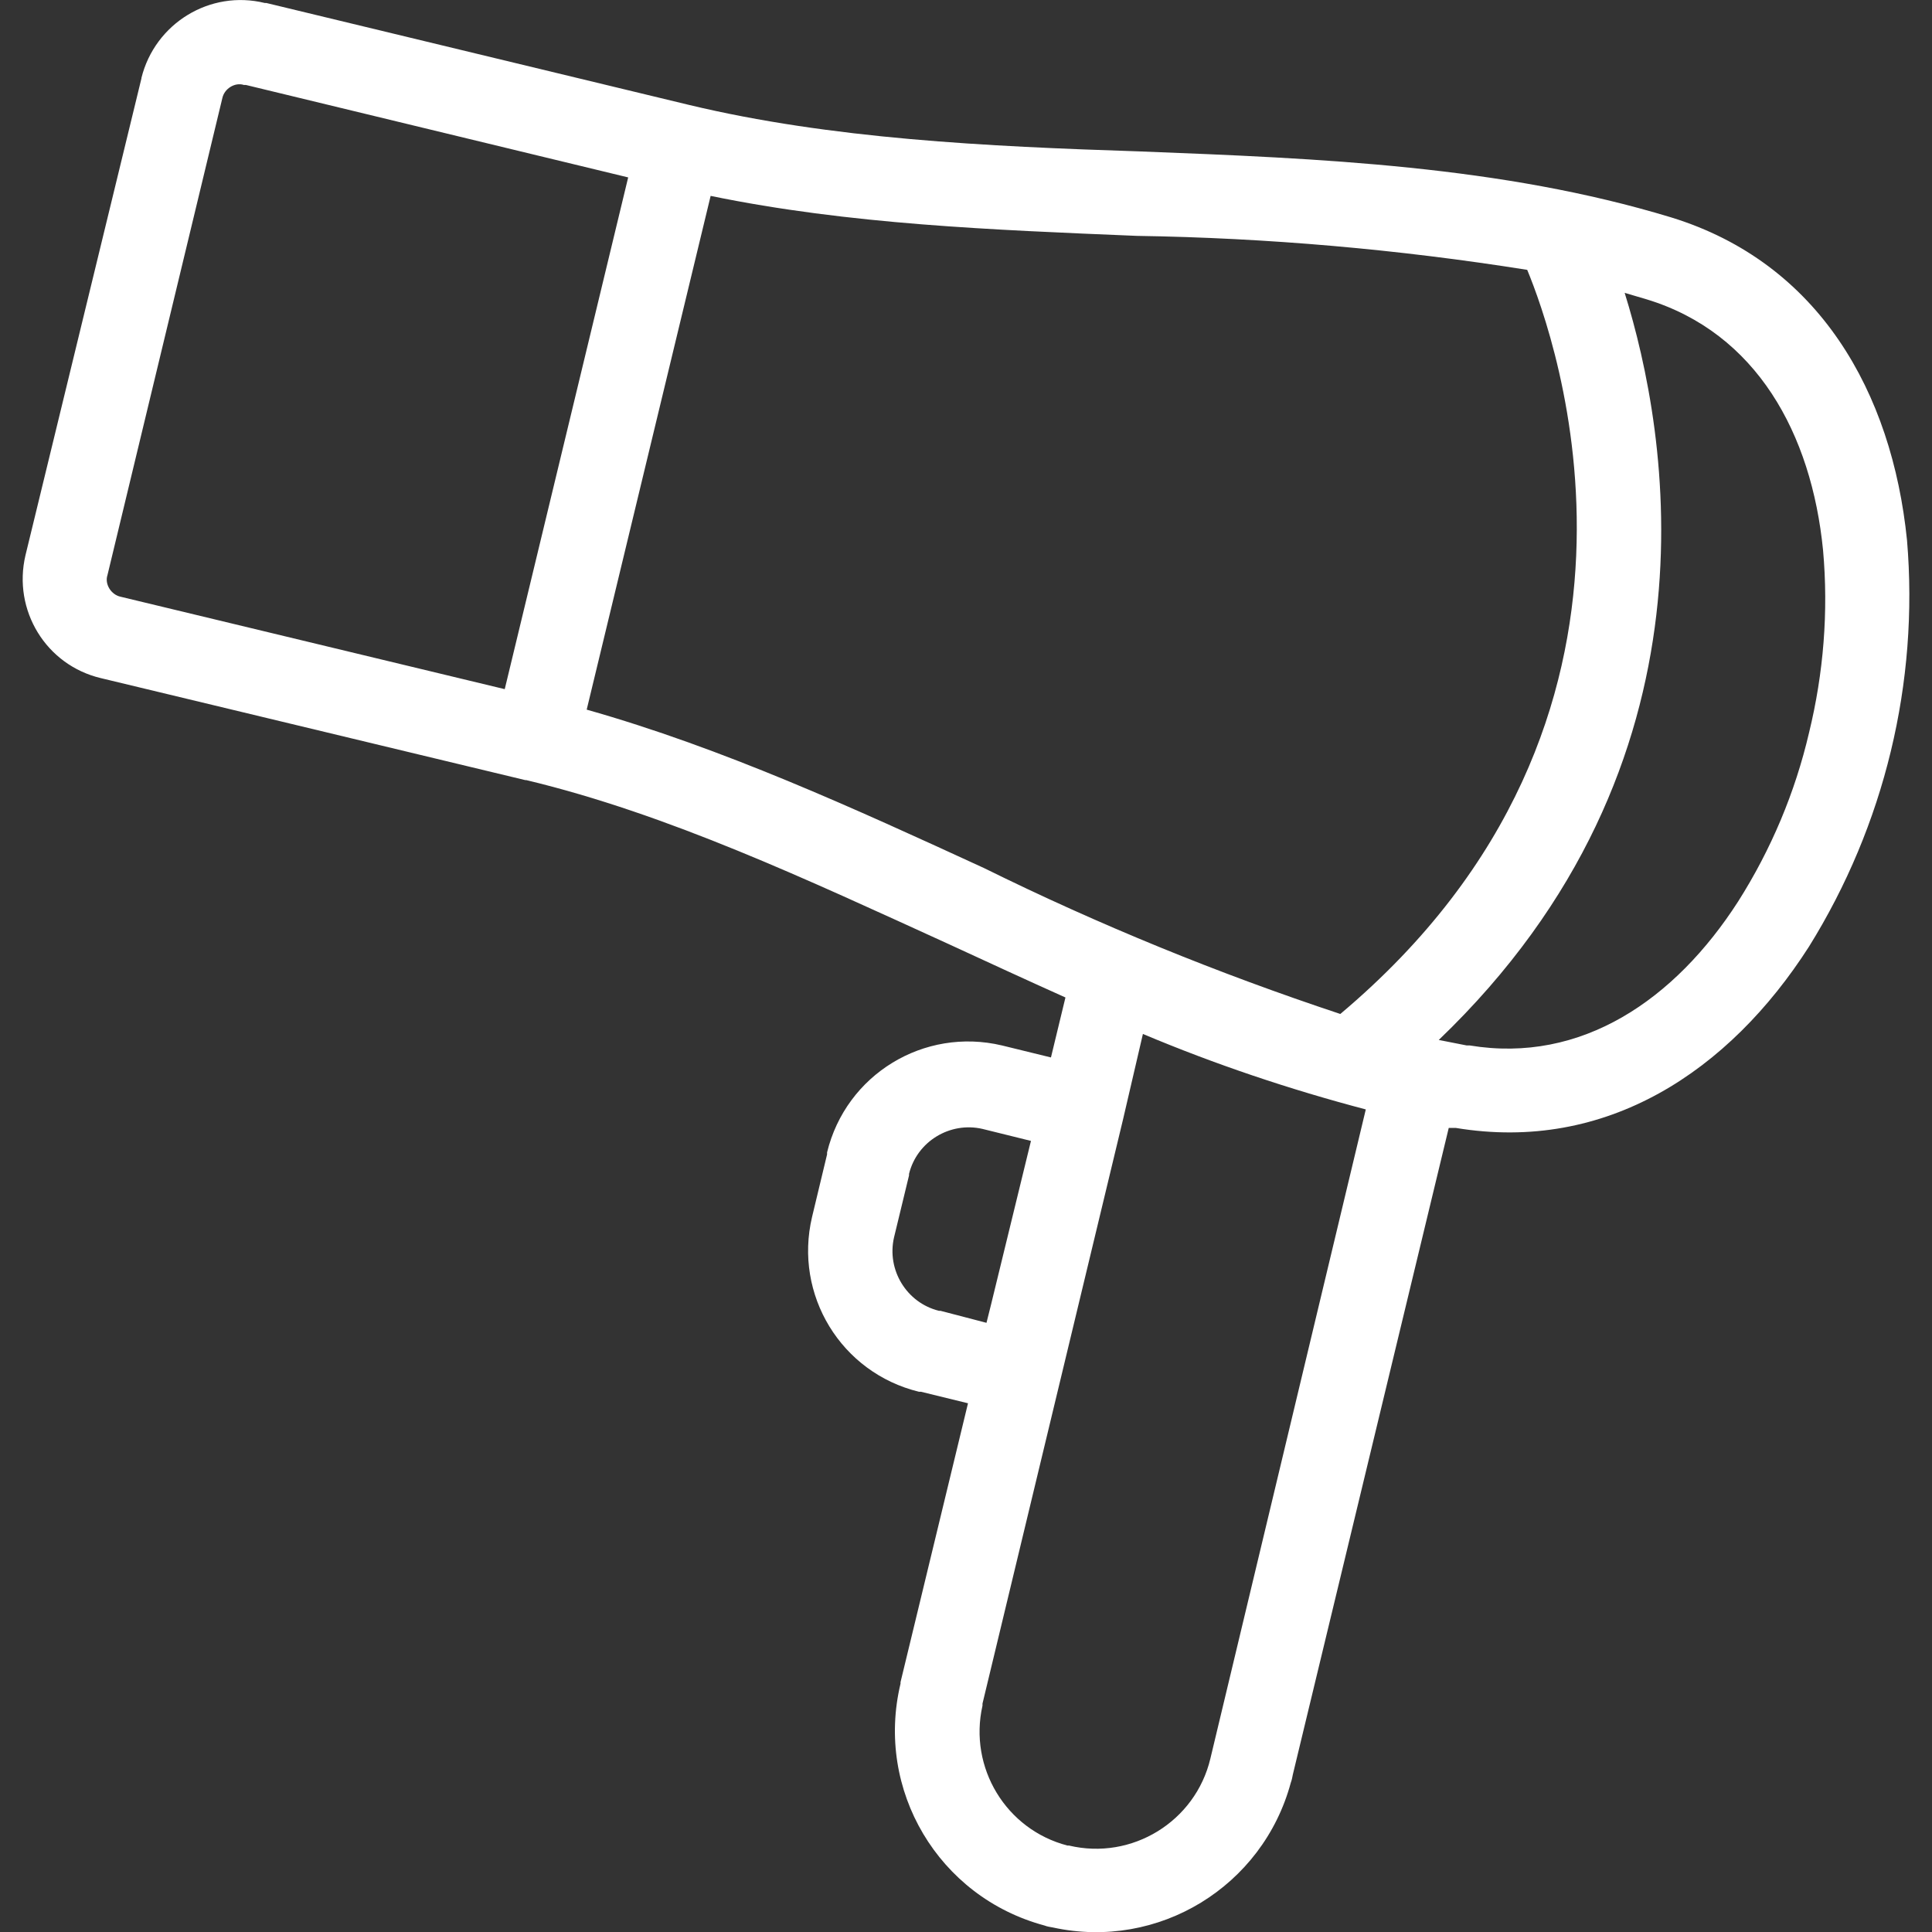 <?xml version="1.0" encoding="utf-8"?>
<!-- Generator: Adobe Illustrator 22.1.0, SVG Export Plug-In . SVG Version: 6.00 Build 0)  -->
<svg version="1.1" id="Capa_1" xmlns="http://www.w3.org/2000/svg" xmlns:xlink="http://www.w3.org/1999/xlink" x="0px" y="0px"
	 viewBox="0 0 386.6 386.6" style="enable-background:new 0 0 386.6 386.6;" xml:space="preserve">
<rect x="0" y="0" width="386.6" height="386.6" fill="#333333" stroke="none"/>
<style type="text/css">
	.st0{fill:#FFFFFF;}
</style>
<g>
	<g>
		<path class="st0" d="M381.6,108.1c-3-29.6-17.6-55.5-47.2-64.6c-33.9-10.3-70.1-11.8-106.3-13.2c-30.8-1-61.8-2.5-90.2-9.3
			L53.3,0.6H53C42-2.1,31,4.7,28.3,15.6c0,0,0,0,0,0.1L5.1,111.1c-2.6,11,4.1,22,15.1,24.6l84.9,20.4h0.2
			c28.4,6.8,56.4,20,84.5,32.8c7.8,3.6,15.6,7.2,23.4,10.7l-2.9,12l-9.8-2.4c-15.6-3.7-31.2,5.8-35,21.4v0.4l-3,12.5
			c-3.7,15.6,5.8,31.2,21.4,35h0.4l9.4,2.3l-13.5,55.8v0.3c-5.1,21.3,7.6,42.7,28.8,48.4c0.5,0.2,1.1,0.3,1.7,0.4
			c21.1,4.6,42-8.2,47.6-29c0.2-0.5,0.3-1.1,0.4-1.6l31.2-129.4h0.6h0.8c30.1,5,54.7-11.3,70.7-36.3
			C377.1,165.1,384,136.6,381.6,108.1z M101,137.9l-76.9-18.5c-0.9-0.2-1.7-0.8-2.2-1.6c-0.5-0.8-0.7-1.8-0.4-2.7l23-95.5
			c0.2-0.9,0.8-1.7,1.6-2.2c0.8-0.5,1.8-0.7,2.7-0.4h0.4l76.5,18.5L101,137.9z M188.2,262.3h-0.3c-6.5-1.6-10.5-8.2-9-14.7l3-12.4
			v-0.3c1.6-6.5,8.2-10.5,14.7-9l9.7,2.4l-8,32.8l-0.9,3.6L188.2,262.3z M242.2,351.9c-3,12.6-15.7,20.4-28.3,17.4h-0.3
			c-12.3-3.2-19.8-15.6-17-28v-0.4l15.4-64l12.7-52.8l4-17.2c14.5,6.1,29.4,11.1,44.6,15.1L242.2,351.9z M268.2,202.9
			c-24.4-8.1-48.2-17.8-71.3-29.2c-26.1-12-52.3-24-79.5-31.7l12.4-51.4l12.4-51.4c27.7,5.7,56.4,6.8,85.3,8
			c26.2,0.4,52.3,2.7,78.1,6.8C311.1,67.3,338.7,143.6,268.2,202.9z M362,146.6c-2.8,12-7.6,23.4-14.2,33.8
			c-12.6,19.6-31.3,32.5-53.7,28.8h-0.6l-5.6-1.1c57.8-55.4,45.9-121.6,37.2-149.5l4.4,1.3c22,6.7,33,26.9,35.3,50.2
			C365.9,122.4,364.9,134.7,362,146.6z"/>
	</g>
</g>
</svg>
